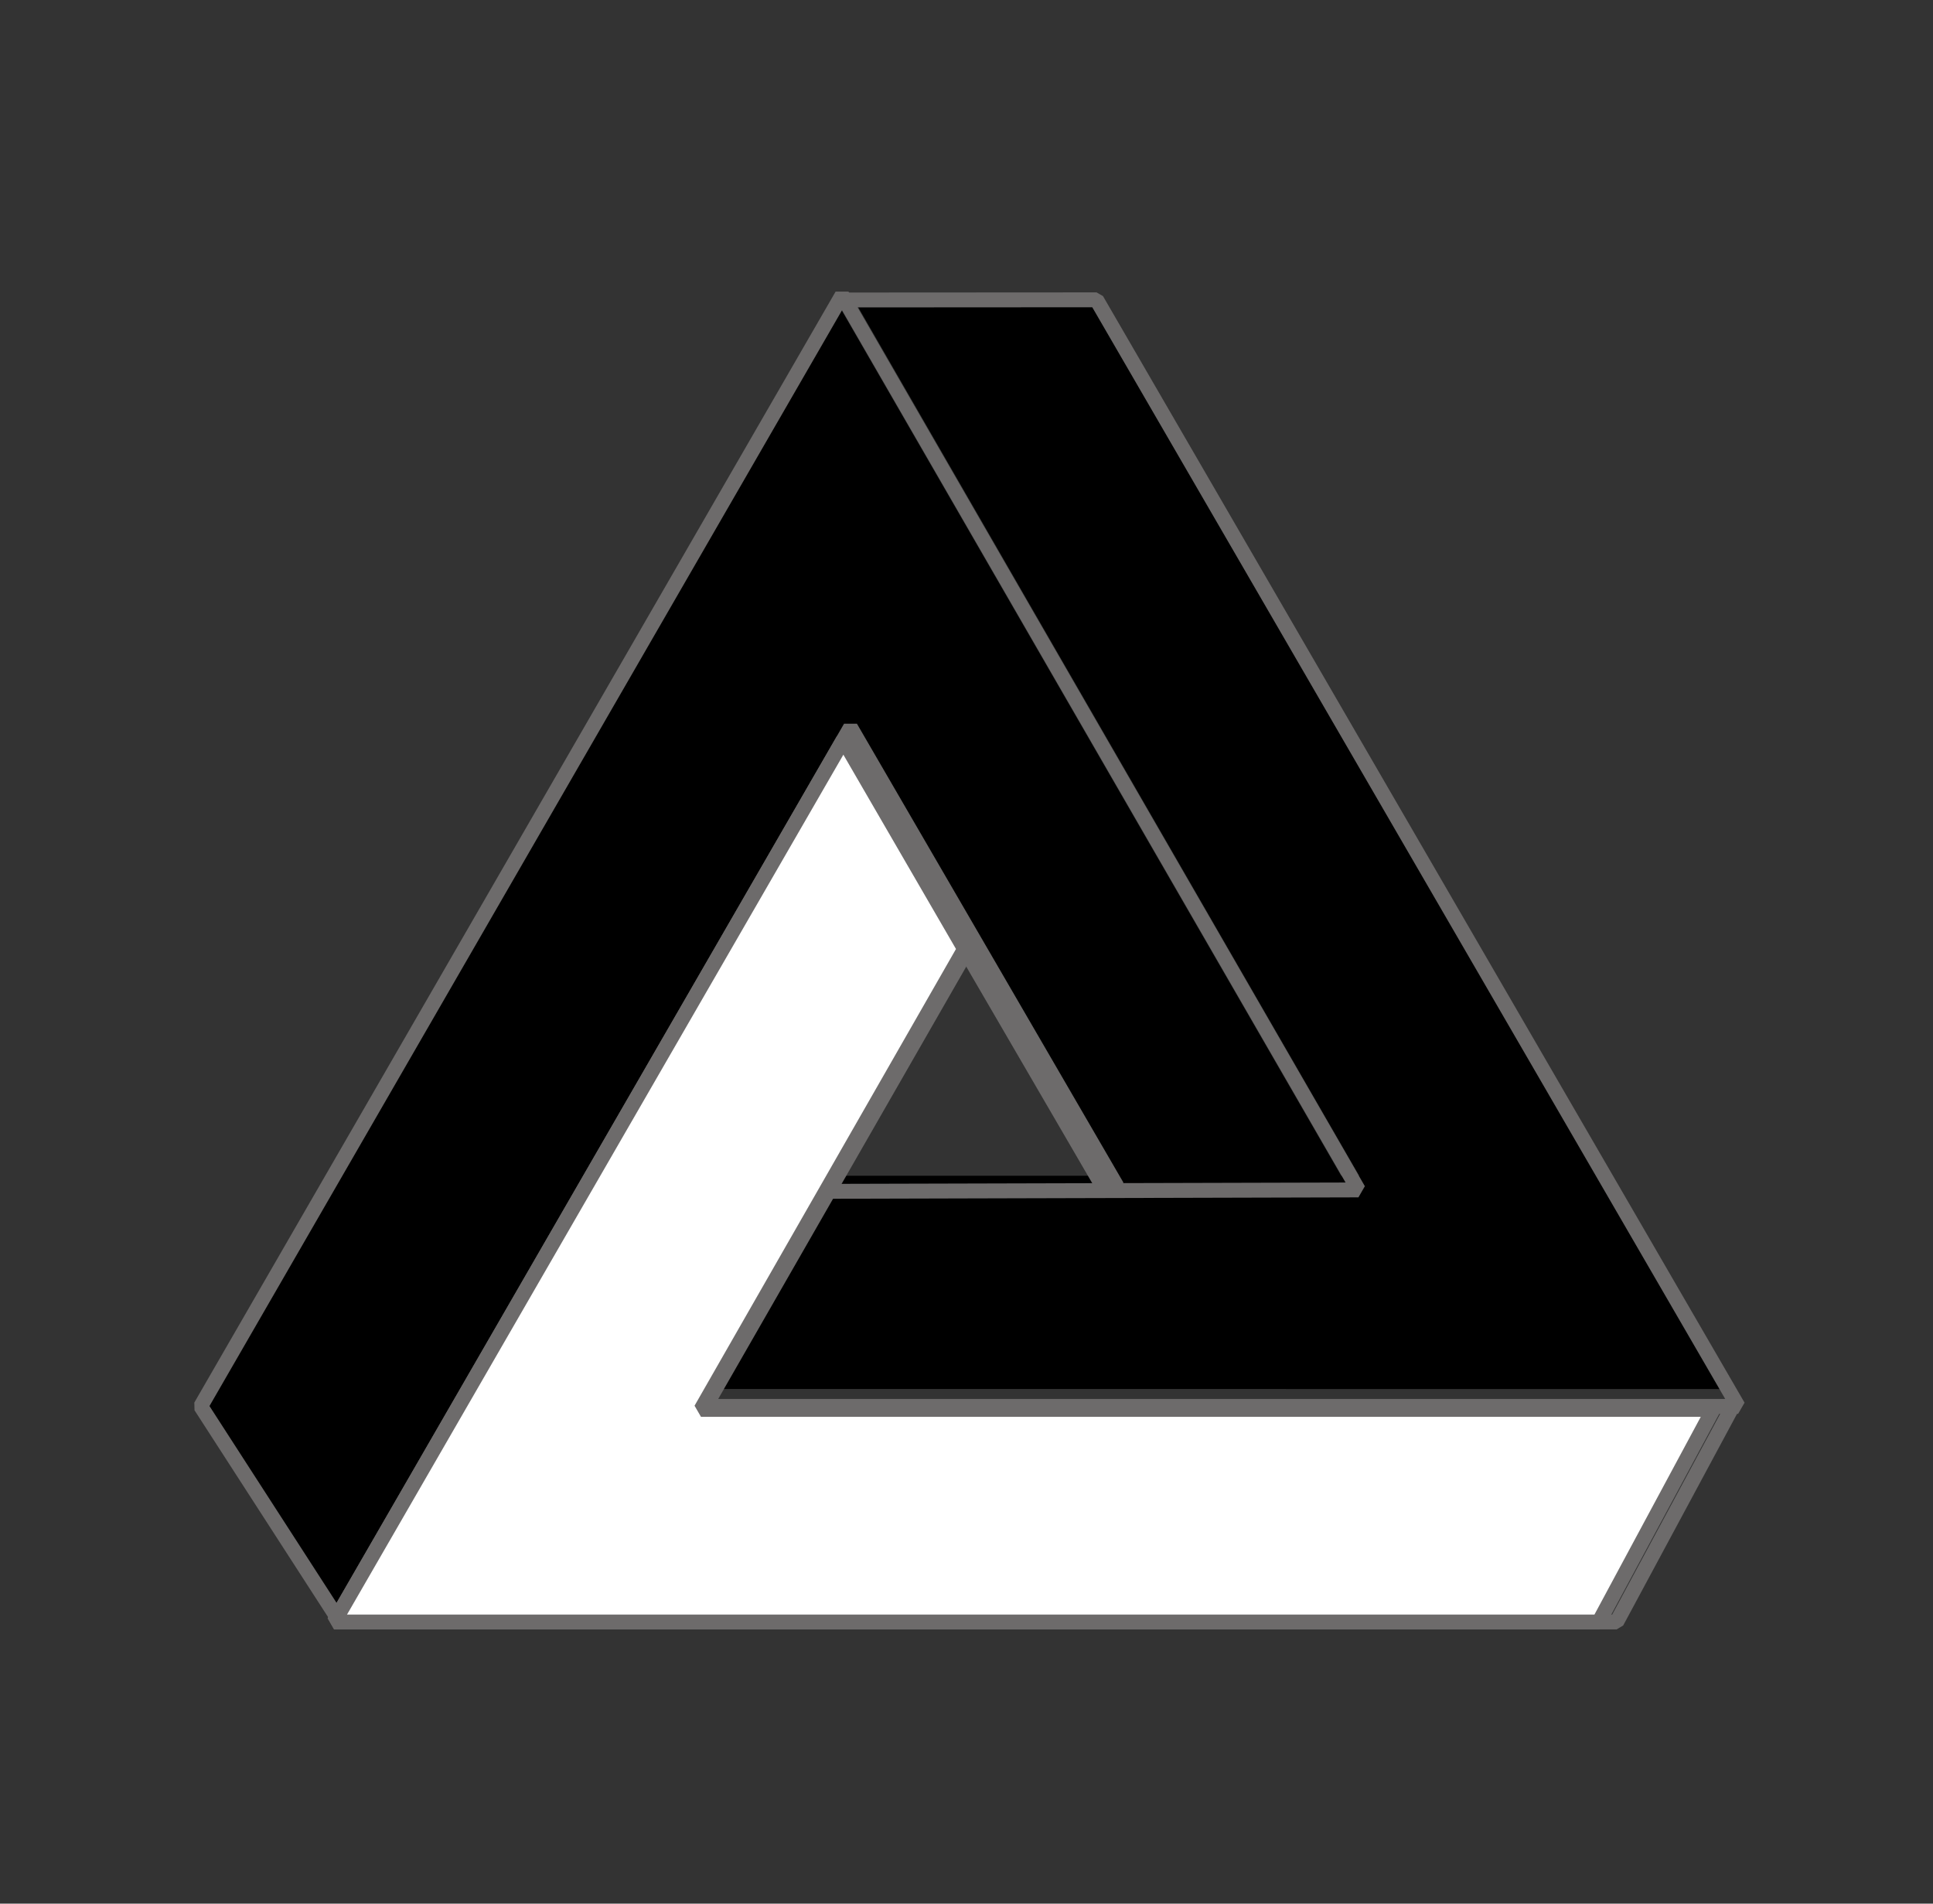 <svg width="65" height="64" viewBox="0 0 65 64" fill="none" xmlns="http://www.w3.org/2000/svg">
<rect x="0" y="0" width="65" height="64" fill="#333333" stroke="none"/>
<g clip-path="url(#clip0_48_2191)">
<path d="M45.44 40.117L37.418 40.117L28.479 24.677L11.335 54.517L6.772 47.342L28.192 10.242L45.44 40.117Z" fill="black"/>
<path d="M24.088 46.698L28.217 39.529L32.661 39.529L37.76 39.529L45.704 39.529L28.704 10.062L37.043 10.062L58.288 46.699L24.088 46.698Z" fill="black"/>
<path d="M37.565 39.891L28.599 24.456L11.234 54.531H54.361L58.299 47.212" stroke="#6D6B6B" stroke-width="0.5" stroke-linejoin="bevel"/>
<path d="M32.603 31.801L23.719 47.283L58.447 47.283L36.873 10.08L28.487 10.085" stroke="#6D6B6B" stroke-width="0.5" stroke-linejoin="bevel"/>
<path d="M27.829 40.052L45.679 40.005L28.315 9.929L6.751 47.278L11.377 54.441" stroke="#6D6B6B" stroke-width="0.5" stroke-linejoin="bevel"/>
<path d="M11.236 54.531L28.359 24.873L32.435 31.904L23.572 47.384H57.609L53.765 54.531H11.236Z" fill="white"/>
<path d="M37.201 40.094L32.435 31.904M32.435 31.904L28.359 24.873L11.236 54.531H53.765L57.609 47.384H23.572L32.435 31.904Z" stroke="#6D6B6B" stroke-width="0.5" stroke-linejoin="bevel"/>
</g>
<defs>
<clipPath id="clip0_48_2191">
<rect width="63.995" height="63.995" fill="white" transform="translate(0.502 0.002)"/>
</clipPath>
</defs>
</svg>

